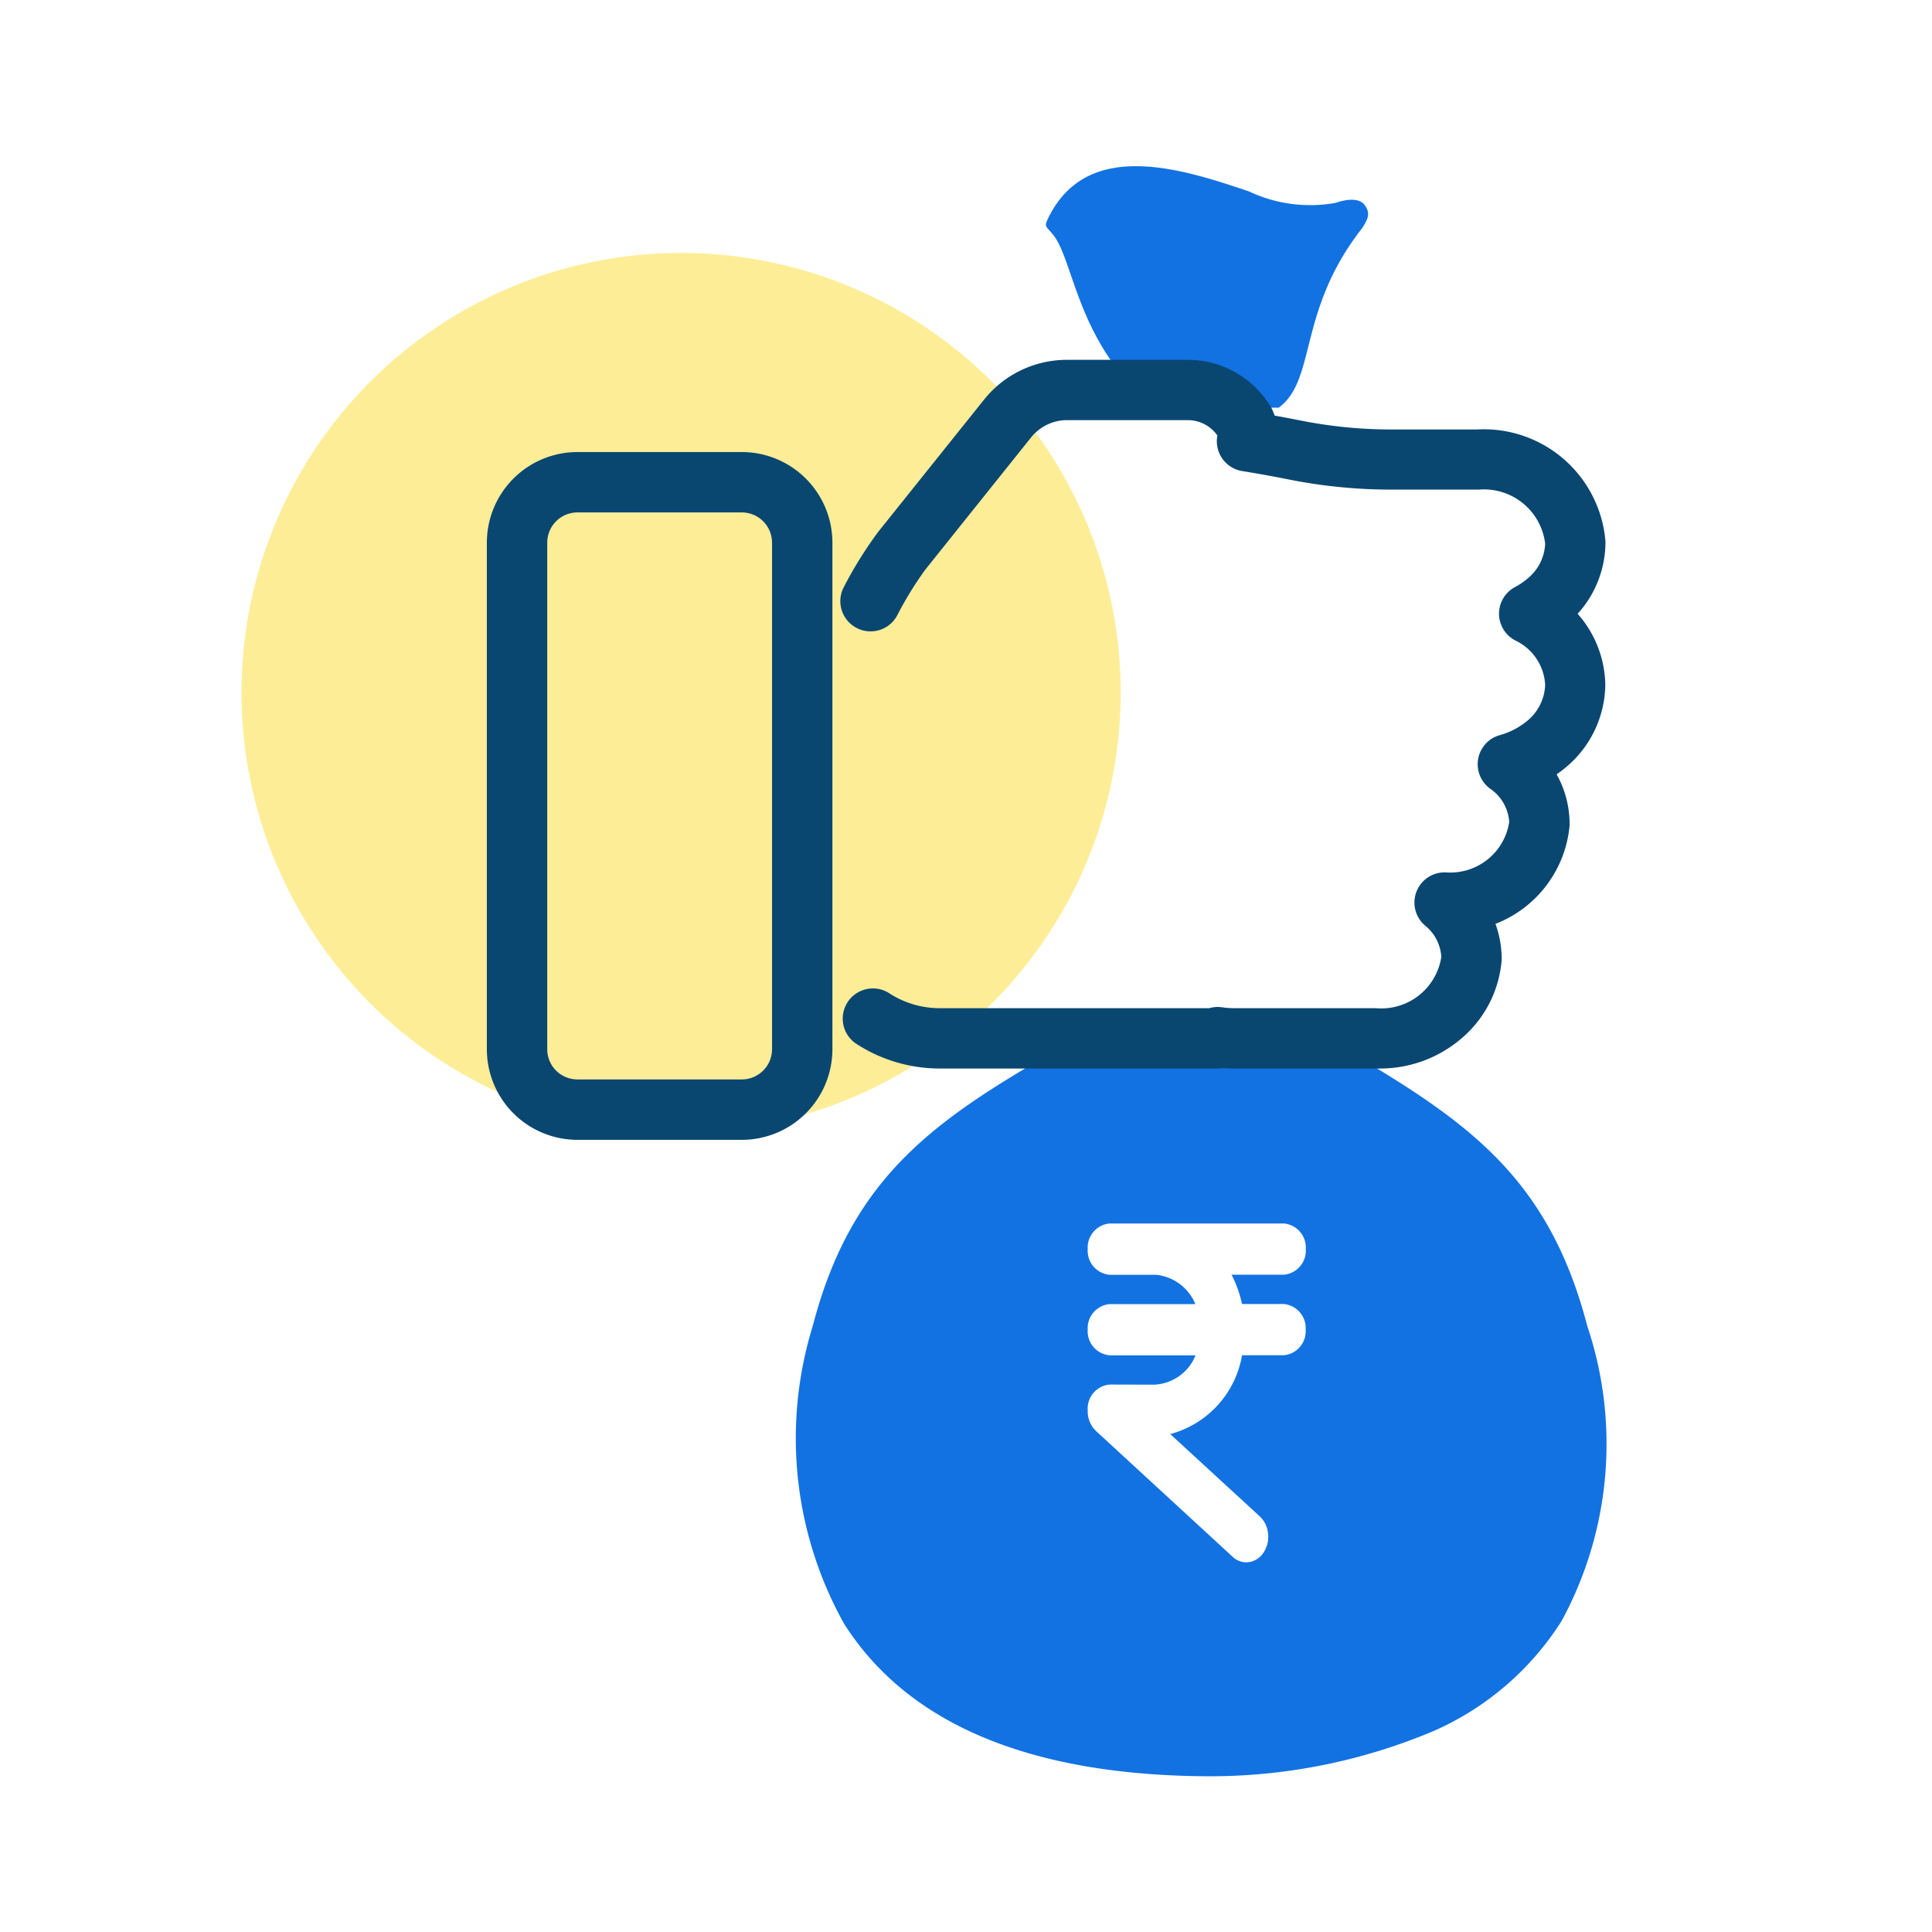 <svg data-name="To pay-off loans in" xmlns="http://www.w3.org/2000/svg" width="48" height="48" viewBox="0 0 48 48">
    <path data-name="Rectangle 24005" style="fill:none" d="M0 0h48v48H0z"/>
    <g data-name="Group 22726">
        <path data-name="Rectangle 24006" style="opacity:.2;fill:none" d="M0 0h40v40H0z" transform="translate(4 4)"/>
        <g data-name="Group 22725" transform="translate(12.096 4.129)">
            <path data-name="Subtraction 89" d="M10.011 19c-4.311-.058-7.287-1.333-8.845-3.791a9.454 9.454 0 0 1-.775-7.4C1.435 3.8 3.769 2.478 7.3.475h.007q.4-.229.828-.471h3.875q.474.28.923.54c3.412 1.99 5.665 3.3 6.7 7.273a9.217 9.217 0 0 1-.638 7.326 7.179 7.179 0 0 1-3.174 2.732A14.286 14.286 0 0 1 10.011 19zM7.766 9.27a.6.6 0 0 0-.545.637.134.134 0 0 0 0 .018.675.675 0 0 0 .207.5l3.395 3.125a.5.5 0 0 0 .337.137.52.52 0 0 0 .429-.243.708.708 0 0 0 .113-.468.665.665 0 0 0-.2-.425L9.271 10.5a2.45 2.45 0 0 0 1.784-1.958h1.036a.6.6 0 0 0 .545-.636.6.6 0 0 0-.545-.637h-1.037a2.858 2.858 0 0 0-.26-.728h1.3a.6.6 0 0 0 .545-.637.6.6 0 0 0-.545-.636H7.766a.6.6 0 0 0-.545.636.6.6 0 0 0 .546.639H8.92a1.181 1.181 0 0 1 .975.728H7.767a.6.6 0 0 0-.546.637.6.6 0 0 0 .546.636H9.9a1.161 1.161 0 0 1-1.036.729z" transform="translate(7.707 21)" style="fill:#1272e2"/>
            <circle data-name="Ellipse 5156" cx="10.922" cy="10.922" r="10.922" transform="translate(-6.096 2.155)" style="fill:#fedd31;opacity:.5"/>
            <path data-name="Path 14775" d="M14.529 11.411c.948-.7.459-2.4 2.07-4.456.169-.259.2-.383.075-.567s-.417-.173-.735-.065a3.565 3.565 0 0 1-2.15-.286c-1.652-.557-4.036-1.342-5 .692-.093.2-.029.174.156.413.5.65.614 2.789 2.532 4.269" transform="translate(5.144 -5.411)" style="fill:#1272e2"/>
            <g data-name="Group 22724">
                <path data-name="Union 180" d="M2.249 19.379A2.252 2.252 0 0 1 0 17.129V4.542a2.252 2.252 0 0 1 2.249-2.251h4.085a2.253 2.253 0 0 1 2.251 2.251v12.587a2.252 2.252 0 0 1-2.251 2.25zM1.5 4.542v12.587a.75.75 0 0 0 .75.749h4.084a.751.751 0 0 0 .751-.749V4.542a.753.753 0 0 0-.751-.751H2.249a.752.752 0 0 0-.749.751zm20.521 13.065h-3.468c-.092 0-.181 0-.271-.01a.827.827 0 0 1-.127.01h-6.9a3.81 3.81 0 0 1-2.089-.622.75.75 0 0 1 .824-1.253 2.3 2.3 0 0 0 1.267.376h6.692a.728.728 0 0 1 .316-.022 2.125 2.125 0 0 0 .29.022h3.531a1.508 1.508 0 0 0 1.627-1.274 1.081 1.081 0 0 0-.4-.776.75.75 0 0 1 .507-1.324 1.481 1.481 0 0 0 1.58-1.252 1.086 1.086 0 0 0-.47-.825.75.75 0 0 1 .238-1.333 1.841 1.841 0 0 0 .672-.348 1.214 1.214 0 0 0 .453-.9 1.294 1.294 0 0 0-.734-1.1.749.749 0 0 1-.01-1.333 1.777 1.777 0 0 0 .29-.195l.008-.007a1.179 1.179 0 0 0 .446-.875 1.531 1.531 0 0 0-1.64-1.342H22.52a12.993 12.993 0 0 1-2.579-.248c-.415-.083-.8-.152-1.172-.212a.751.751 0 0 1-.624-.858c0-.009 0-.018.005-.026a.9.9 0 0 0-.741-.382H14.42a1.147 1.147 0 0 0-.9.431l-2.629 3.286a8.753 8.753 0 0 0-.691 1.124.746.746 0 0 1-.667.407.723.723 0 0 1-.343-.083.75.75 0 0 1-.326-1.009 10.041 10.041 0 0 1 .829-1.34.189.189 0 0 1 .018-.026l2.642-3.3A2.638 2.638 0 0 1 14.42 0h2.98a2.4 2.4 0 0 1 2.082 1.178.825.825 0 0 1 .048.1l.044.108c.215.038.436.081.666.126a11.511 11.511 0 0 0 2.283.218H24.6a3.032 3.032 0 0 1 3.191 2.78v.045a2.649 2.649 0 0 1-.691 1.754 2.73 2.73 0 0 1 .687 1.747v.027a2.709 2.709 0 0 1-.987 2.047 3.313 3.313 0 0 1-.222.168 2.528 2.528 0 0 1 .322 1.192.563.563 0 0 1 0 .075 2.9 2.9 0 0 1-1.842 2.448 2.53 2.53 0 0 1 .154.836v.067a2.849 2.849 0 0 1-1.047 1.984 3.1 3.1 0 0 1-1.982.707 1.46 1.46 0 0 1-.162 0z" style="fill:#094771" transform="translate(0 4.811)"/>
            </g>
            <path data-name="Rectangle 24007" transform="translate(2.749 5)" style="fill:none" d="M0 0h27v19H0z"/>
        </g>
    </g>
</svg>
